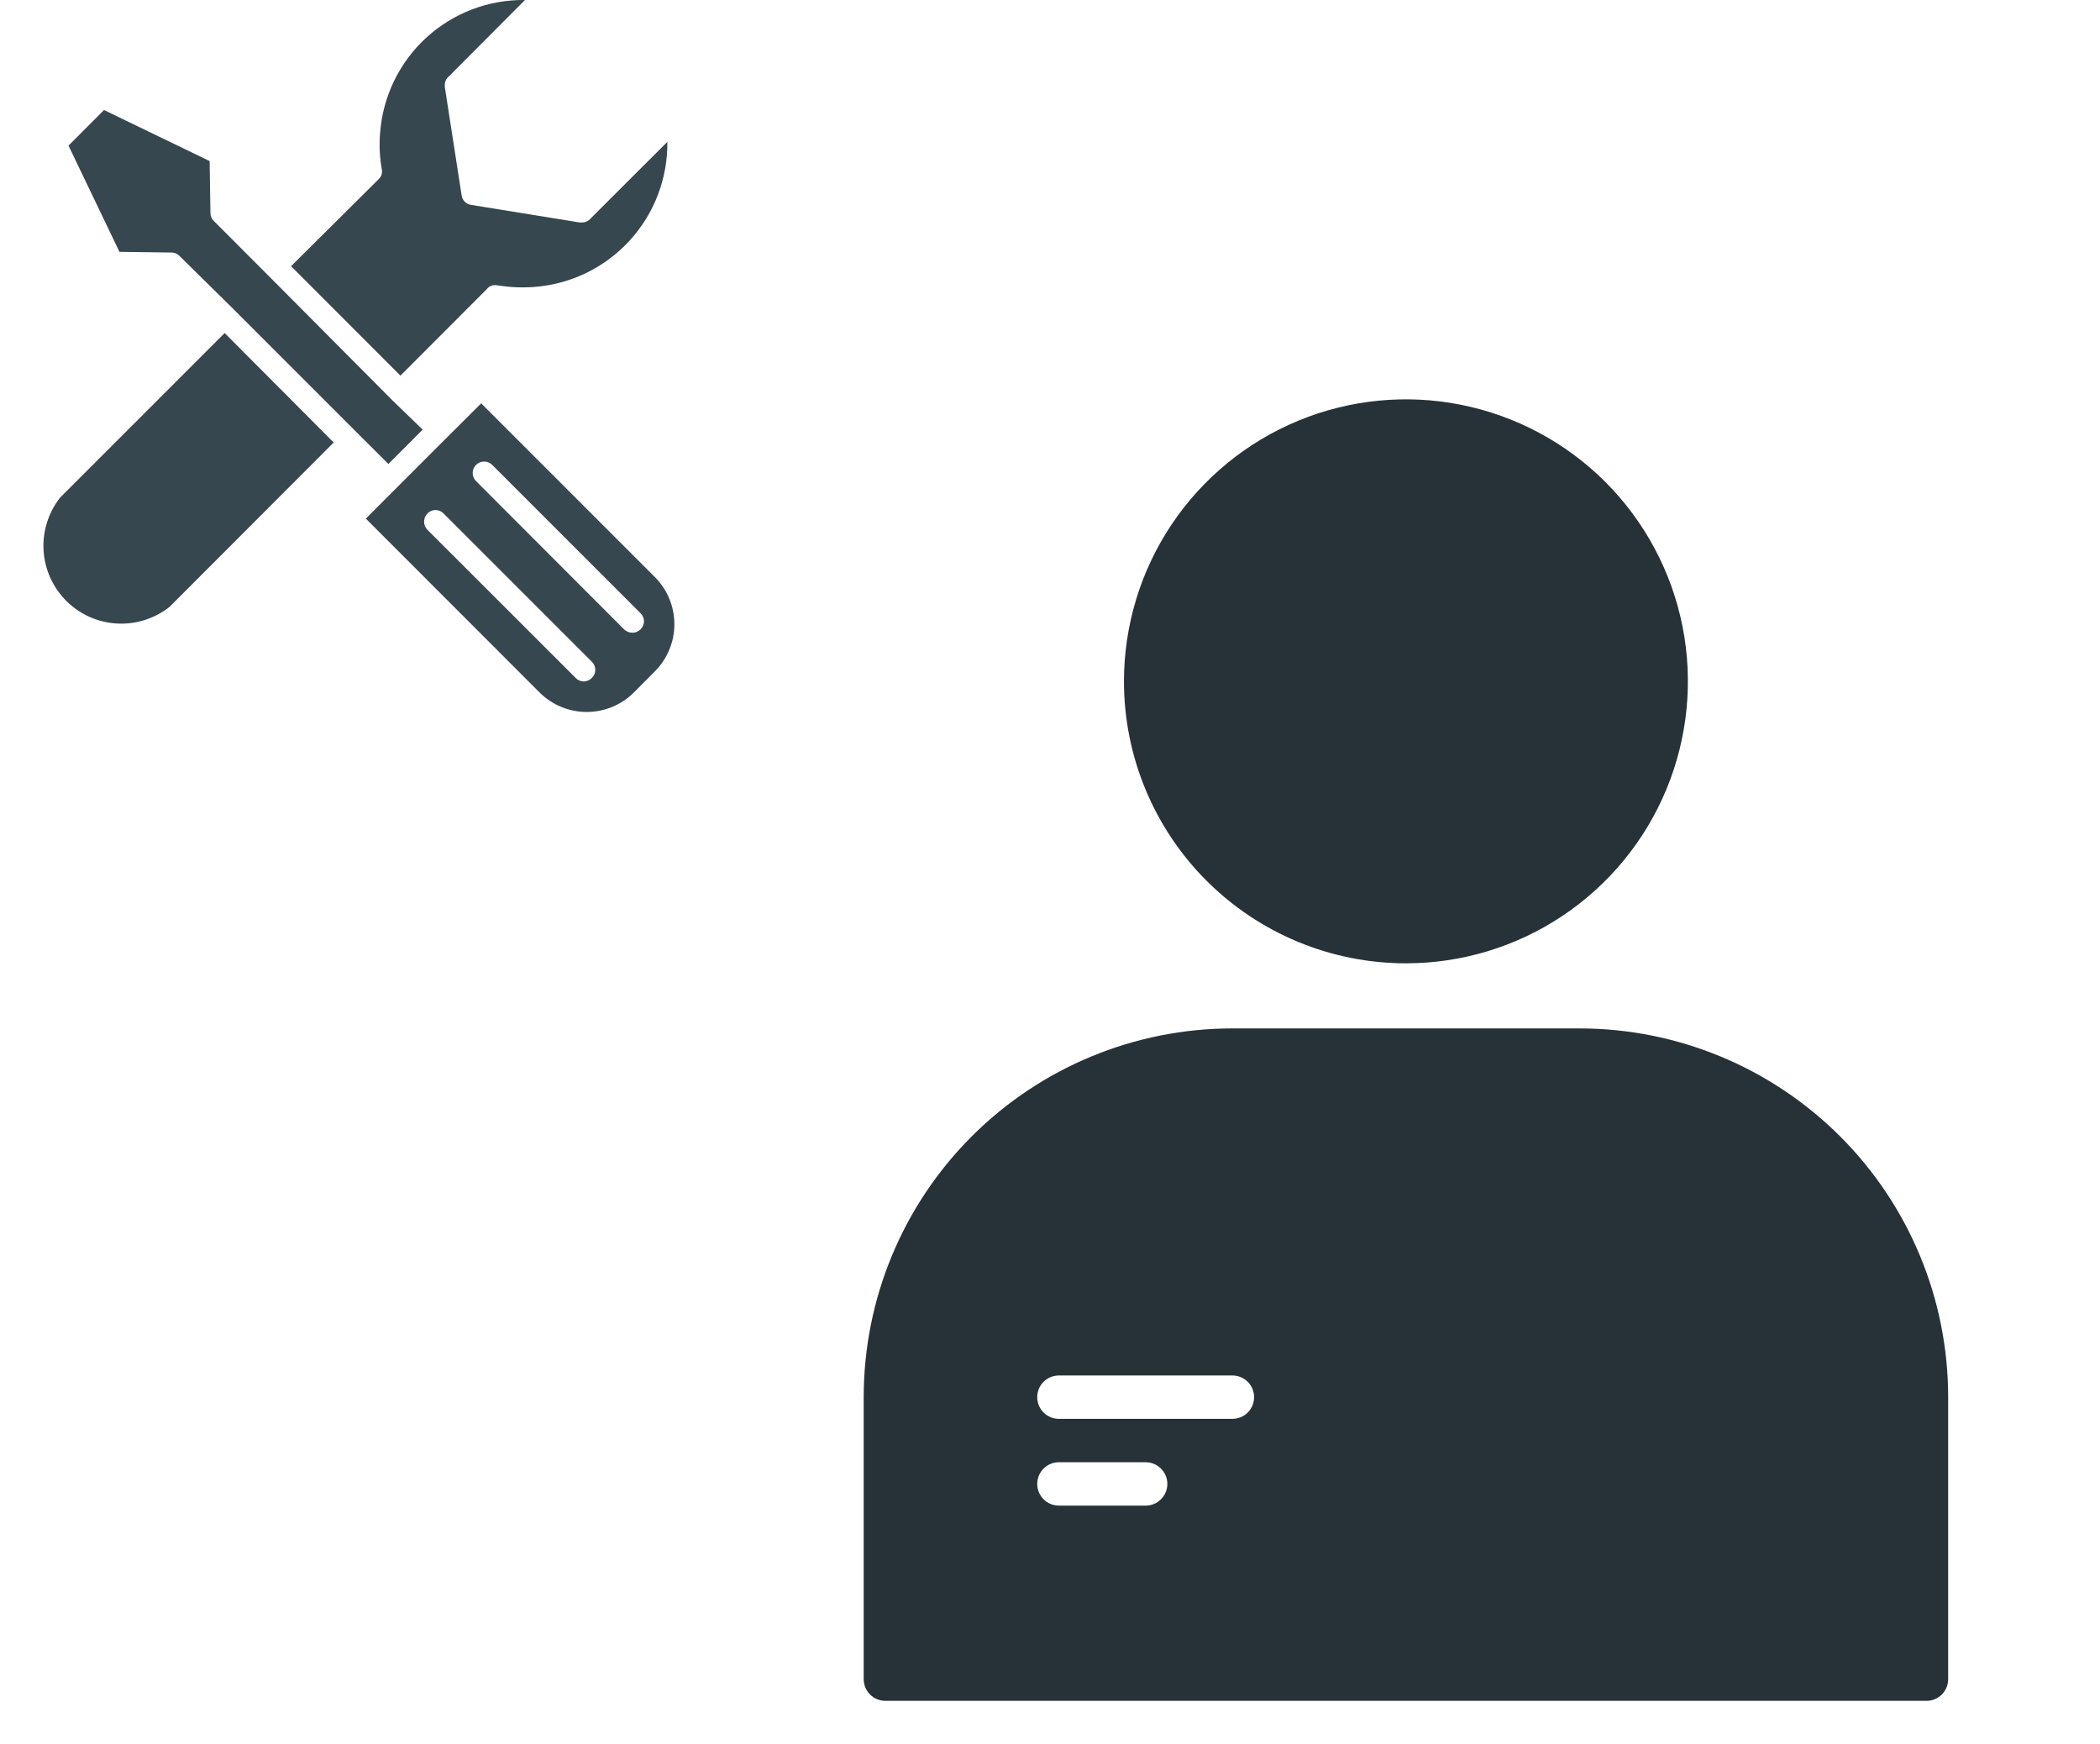 <svg width="59" height="49" viewBox="0 0 59 49" fill="none" xmlns="http://www.w3.org/2000/svg">
<path d="M39.5 27.062C41.067 27.062 42.598 26.598 43.901 25.727C45.204 24.857 46.219 23.62 46.819 22.172C47.418 20.725 47.575 19.132 47.27 17.595C46.964 16.058 46.209 14.647 45.102 13.539C43.994 12.431 42.582 11.677 41.045 11.371C39.509 11.065 37.916 11.222 36.468 11.822C35.021 12.421 33.784 13.437 32.913 14.739C32.043 16.042 31.578 17.574 31.578 19.141C31.578 21.242 32.413 23.257 33.898 24.742C35.384 26.228 37.399 27.062 39.5 27.062ZM44.375 28.891H34.625C31.878 28.891 29.243 29.982 27.3 31.925C25.357 33.868 24.266 36.502 24.266 39.25V47.172C24.266 47.334 24.33 47.489 24.444 47.603C24.558 47.717 24.713 47.781 24.875 47.781H54.125C54.287 47.781 54.442 47.717 54.556 47.603C54.67 47.489 54.734 47.334 54.734 47.172V39.25C54.734 36.502 53.643 33.868 51.7 31.925C49.757 29.982 47.123 28.891 44.375 28.891ZM32.188 42.297H29.75C29.588 42.297 29.433 42.233 29.319 42.118C29.205 42.004 29.141 41.849 29.141 41.688C29.141 41.526 29.205 41.371 29.319 41.257C29.433 41.142 29.588 41.078 29.75 41.078H32.188C32.349 41.078 32.504 41.142 32.618 41.257C32.733 41.371 32.797 41.526 32.797 41.688C32.797 41.849 32.733 42.004 32.618 42.118C32.504 42.233 32.349 42.297 32.188 42.297ZM34.625 39.859H29.75C29.588 39.859 29.433 39.795 29.319 39.681C29.205 39.567 29.141 39.412 29.141 39.25C29.141 39.088 29.205 38.933 29.319 38.819C29.433 38.705 29.588 38.641 29.75 38.641H34.625C34.787 38.641 34.942 38.705 35.056 38.819C35.17 38.933 35.234 39.088 35.234 39.25C35.234 39.412 35.17 39.567 35.056 39.681C34.942 39.795 34.787 39.859 34.625 39.859Z" fill="#263238"/>
<g clip-path="url(#clip0_92_7)">
<path d="M9.375 12.431L4.762 17.05C4.342 17.381 3.815 17.547 3.28 17.516C2.746 17.485 2.241 17.259 1.863 16.881C1.484 16.503 1.256 15.998 1.224 15.464C1.192 14.93 1.357 14.402 1.687 13.981L6.312 9.356L9.375 12.431ZM18.75 3.984C18.761 5.014 18.38 6.009 17.683 6.766C16.986 7.524 16.027 7.988 15 8.062C14.666 8.087 14.33 8.072 14 8.019H13.984C13.934 8.006 13.882 8.006 13.831 8.019L13.769 8.044C13.752 8.052 13.736 8.063 13.722 8.075L13.7 8.094L13.684 8.115L11.25 10.553L8.178 7.478L10.625 5.047C10.643 5.033 10.657 5.016 10.669 4.997C10.686 4.981 10.699 4.962 10.706 4.94C10.716 4.923 10.722 4.904 10.725 4.884C10.736 4.838 10.736 4.79 10.725 4.744C10.667 4.415 10.651 4.08 10.678 3.747C10.751 2.721 11.213 1.761 11.97 1.064C12.727 0.368 13.721 -0.013 14.75 -0L12.613 2.144C12.595 2.158 12.579 2.175 12.566 2.194L12.541 2.225C12.51 2.277 12.495 2.336 12.497 2.397C12.495 2.412 12.495 2.428 12.497 2.444L12.969 5.484C12.977 5.553 13.008 5.617 13.057 5.666C13.105 5.715 13.169 5.747 13.238 5.756L16.288 6.25H16.35C16.397 6.25 16.444 6.24 16.487 6.22C16.529 6.2 16.567 6.171 16.597 6.134L18.75 3.984Z" fill="#37474F"/>
<path d="M11.875 12.069L10.912 13.034L10.081 12.206L6.55 8.675L5.04 7.187C5.011 7.158 4.977 7.134 4.939 7.118C4.901 7.102 4.86 7.094 4.819 7.094L3.356 7.075L1.925 4.091L2.922 3.091L5.89 4.525L5.912 5.987C5.913 6.029 5.922 6.07 5.938 6.108C5.955 6.146 5.979 6.181 6.009 6.209L7.519 7.722L11.028 11.25L11.875 12.069ZM18.4 16.212L13.519 11.331L12.553 12.294L11.128 13.719L10.278 14.569L15.162 19.456C15.514 19.805 15.989 20.001 16.484 20.001C16.98 20.001 17.455 19.805 17.806 19.456L18.4 18.859C18.75 18.508 18.947 18.032 18.947 17.536C18.947 17.04 18.75 16.564 18.4 16.212ZM16.628 19.044C16.599 19.075 16.563 19.1 16.524 19.117C16.485 19.134 16.443 19.143 16.4 19.143C16.357 19.143 16.315 19.134 16.276 19.117C16.236 19.1 16.201 19.075 16.172 19.044L12.009 14.884C11.949 14.823 11.915 14.741 11.915 14.655C11.915 14.569 11.949 14.486 12.009 14.425C12.038 14.394 12.073 14.37 12.113 14.353C12.151 14.336 12.193 14.328 12.236 14.328C12.278 14.328 12.32 14.336 12.359 14.353C12.398 14.37 12.433 14.394 12.462 14.425L16.628 18.591C16.659 18.62 16.683 18.655 16.7 18.694C16.717 18.733 16.725 18.775 16.725 18.817C16.725 18.86 16.717 18.901 16.7 18.94C16.683 18.979 16.659 19.015 16.628 19.044ZM17.994 17.681C17.964 17.712 17.928 17.735 17.889 17.752C17.85 17.768 17.808 17.776 17.765 17.775C17.679 17.774 17.596 17.741 17.534 17.681L13.375 13.516C13.314 13.456 13.28 13.374 13.28 13.289C13.28 13.203 13.313 13.121 13.373 13.061C13.433 13 13.515 12.966 13.6 12.966C13.685 12.966 13.767 12.999 13.828 13.059L17.994 17.225C18.025 17.254 18.05 17.29 18.067 17.329C18.084 17.368 18.093 17.41 18.093 17.453C18.093 17.496 18.084 17.538 18.067 17.577C18.05 17.617 18.025 17.652 17.994 17.681Z" fill="#37474F"/>
</g>
<defs>
<clipPath id="clip0_92_7">
<rect width="20" height="20" fill="white"/>
</clipPath>
</defs>
</svg>
